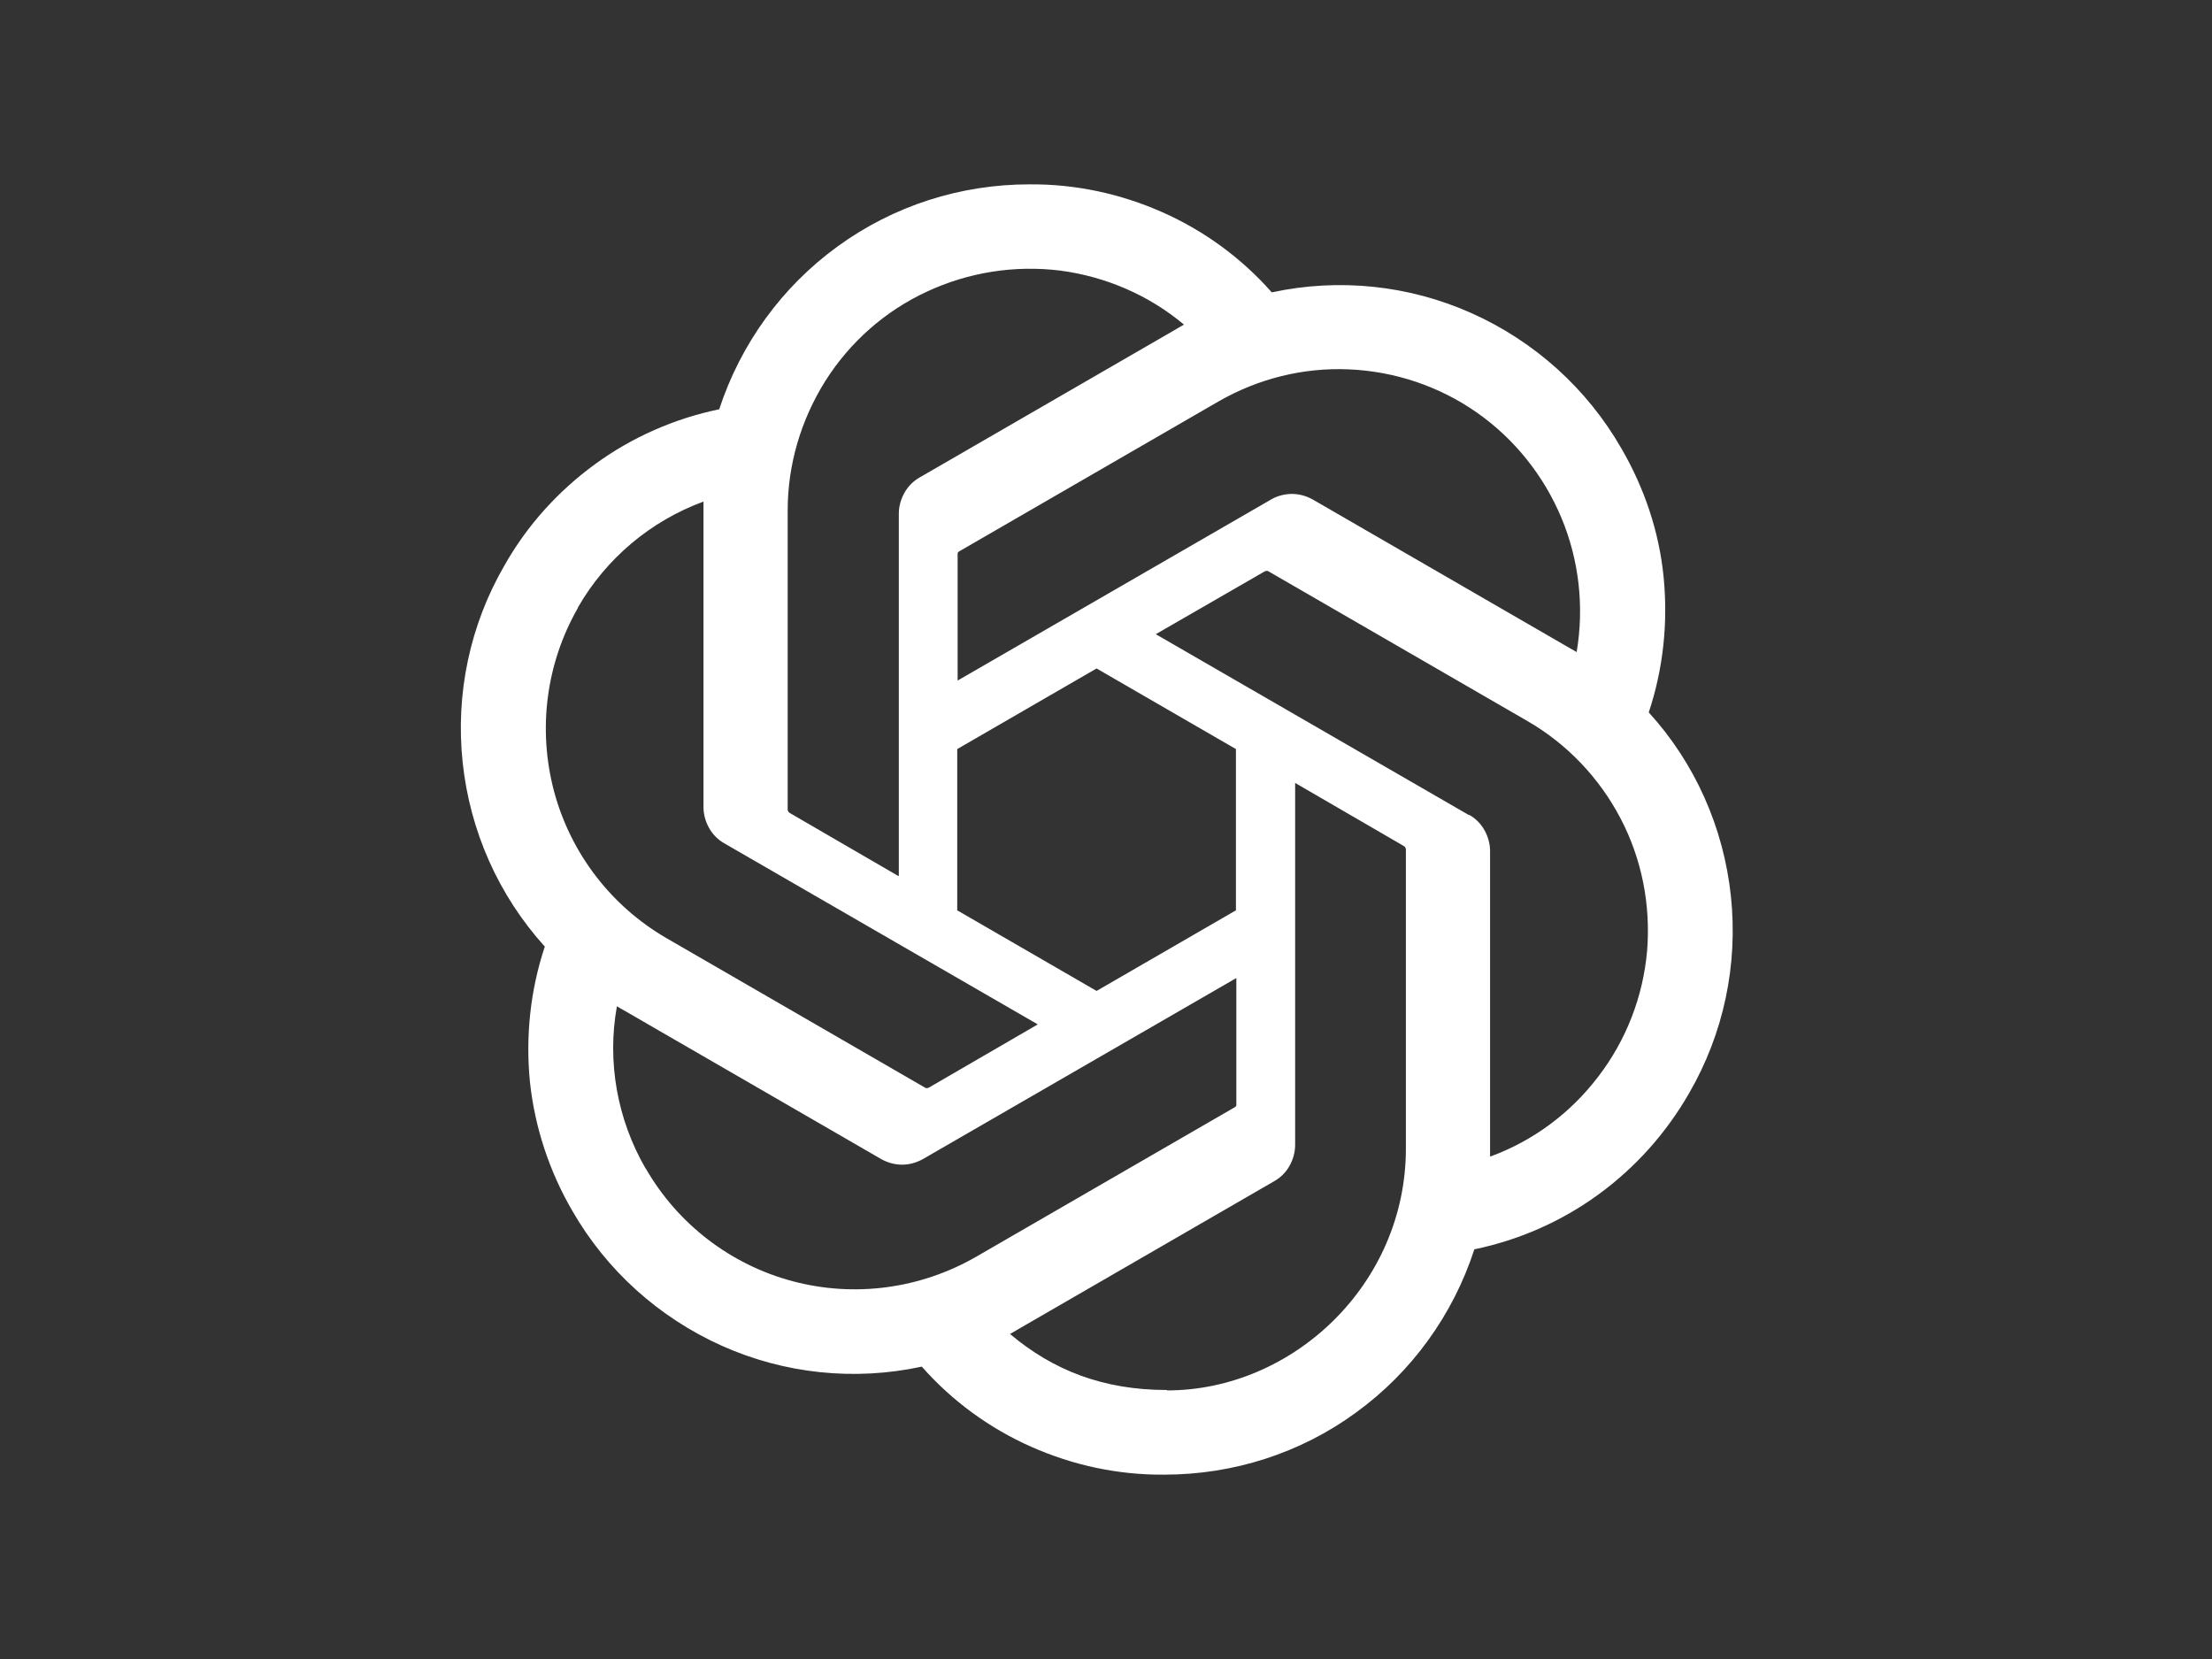 <svg width="120" height="90" viewBox="0 0 120 90" fill="none" xmlns="http://www.w3.org/2000/svg">
<rect x="0" y="0" width="120" height="90" fill="#333333" stroke="none"/>
<path d="M89.444 38.647C90.23 36.286 90.493 33.793 90.252 31.322C90.012 28.851 89.204 26.467 87.958 24.324C86.101 21.088 83.261 18.529 79.852 16.998C76.444 15.468 72.642 15.074 68.993 15.861C67.355 14.002 65.323 12.515 63.05 11.509C60.778 10.504 58.331 9.979 55.84 10.001C52.104 10.001 48.477 11.16 45.44 13.368C42.425 15.555 40.175 18.66 39.017 22.203C36.591 22.706 34.297 23.712 32.287 25.177C30.277 26.642 28.595 28.501 27.371 30.666C25.492 33.902 24.705 37.642 25.099 41.359C25.492 45.077 27.043 48.575 29.556 51.352C28.769 53.714 28.507 56.207 28.747 58.678C29.01 61.149 29.796 63.533 31.042 65.676C32.899 68.912 35.739 71.471 39.148 73.002C42.556 74.532 46.358 74.926 50.007 74.139C51.645 75.998 53.677 77.484 55.95 78.49C58.222 79.496 60.669 80.021 63.16 79.999C66.896 79.999 70.544 78.84 73.56 76.632C76.575 74.445 78.825 71.34 79.983 67.775C82.409 67.272 84.703 66.266 86.713 64.801C88.723 63.336 90.384 61.477 91.629 59.312C93.508 56.076 94.294 52.337 93.901 48.619C93.508 44.902 91.957 41.403 89.444 38.647ZM63.313 75.407C59.839 75.407 57.129 74.336 54.791 72.367C54.901 72.302 55.075 72.214 55.207 72.127L69.124 64.08C69.474 63.883 69.758 63.599 69.955 63.249C70.151 62.899 70.261 62.505 70.261 62.111V42.474L76.138 45.886C76.138 45.886 76.204 45.929 76.225 45.951C76.225 45.973 76.247 46.017 76.269 46.039V62.308C76.269 69.678 70.129 75.429 63.313 75.429V75.407ZM35.018 63.38C33.489 60.734 32.921 57.607 33.467 54.589C33.576 54.655 33.751 54.764 33.882 54.83L47.8 62.877C48.149 63.074 48.543 63.183 48.936 63.183C49.329 63.183 49.722 63.074 50.072 62.877L67.071 53.058V59.859C67.071 59.859 67.071 59.925 67.071 59.968C67.071 59.99 67.027 60.034 67.005 60.056L52.934 68.191C49.919 69.918 46.358 70.4 42.993 69.503C39.628 68.606 36.766 66.398 35.04 63.402L35.018 63.38ZM31.348 32.962C32.877 30.294 35.302 28.26 38.164 27.211V43.786C38.164 44.18 38.274 44.574 38.47 44.923C38.667 45.273 38.951 45.558 39.301 45.754L56.299 55.573L50.422 58.984C50.422 58.984 50.356 59.006 50.334 59.028C50.291 59.028 50.269 59.028 50.225 59.028L36.154 50.893C33.139 49.144 30.954 46.279 30.058 42.933C29.163 39.566 29.622 36.001 31.348 32.984V32.962ZM79.699 44.224L62.701 34.405L68.578 31.016C68.578 31.016 68.644 30.994 68.666 30.972H68.775L82.846 39.107C85.009 40.353 86.757 42.19 87.914 44.399C89.073 46.607 89.553 49.1 89.356 51.571C89.138 54.064 88.221 56.426 86.713 58.394C85.205 60.384 83.174 61.893 80.836 62.746V46.17C80.836 45.776 80.726 45.383 80.53 45.033C80.333 44.683 80.049 44.399 79.699 44.202V44.224ZM85.555 35.389C85.555 35.389 85.271 35.214 85.14 35.149L71.222 27.101C70.872 26.904 70.479 26.795 70.086 26.795C69.692 26.795 69.277 26.904 68.95 27.101L51.951 36.92V30.119C51.951 30.119 51.951 30.053 51.951 30.01C51.951 29.988 51.995 29.944 52.017 29.922L66.088 21.787C68.251 20.541 70.697 19.929 73.188 20.038C75.679 20.147 78.082 20.956 80.115 22.378C82.146 23.799 83.741 25.789 84.703 28.085C85.664 30.381 85.948 32.918 85.533 35.367L85.555 35.389ZM48.739 47.526L42.862 44.114C42.862 44.114 42.796 44.071 42.775 44.049C42.775 44.027 42.753 43.983 42.731 43.961V27.692C42.731 25.199 43.452 22.771 44.785 20.65C46.117 18.551 48.018 16.867 50.291 15.818C52.541 14.768 55.054 14.374 57.523 14.68C59.992 15.008 62.33 16.014 64.23 17.611C64.121 17.676 63.946 17.764 63.815 17.851L49.897 25.898C49.548 26.095 49.264 26.38 49.067 26.73C48.87 27.079 48.761 27.473 48.761 27.867V47.504L48.739 47.526ZM51.929 40.637L59.489 36.264L67.049 40.637V49.385L59.489 53.758L51.929 49.385V40.637Z" fill="white"/>
</svg>
